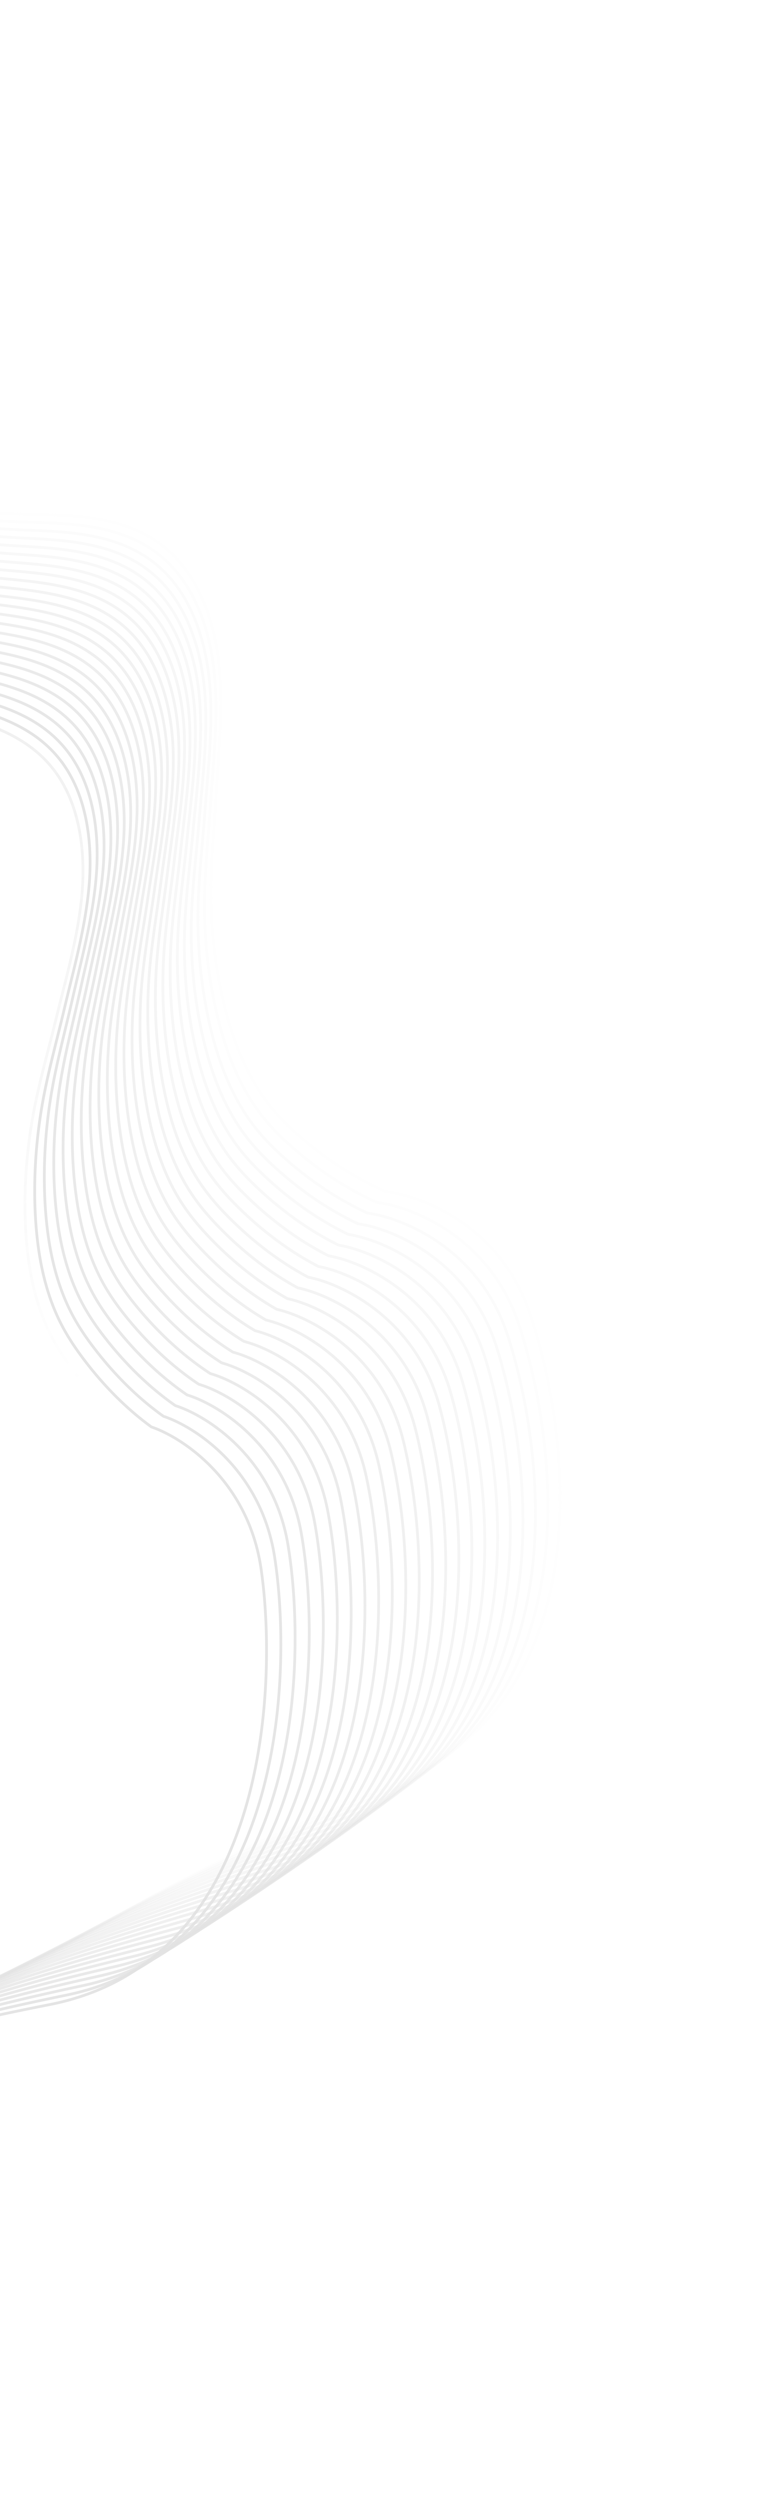 <svg width="273" height="901" fill="none" xmlns="http://www.w3.org/2000/svg"><g opacity=".3" stroke-miterlimit="10"><path opacity=".042" d="M-468.886 223.512c82.981-3.204 82.129-48.894 151.179-104.901 55.241-44.806 134.68-41.827 167.494-34.737 11.102-4.536 23.489-2.345 33.623 3.398 9.528 5.389 17.352 13.778 22.813 24.268a77.39 77.39 0 011.047 2.099c4.298 8.939 6.996 19.286 12.284 29.314 3.698 7.033 8.959 13.012 14.254 17.836 13.581 12.377 29.211 19.336 46.38 22.161 10.57 1.709 21.484 2.25 32.072 2.453 4.047.078 8.188.172 12.338.445 13.179.882 26.483 3.608 36.864 13.264a44.024 44.024 0 014.663 5.099c7.838 10.011 11.75 23.453 12.943 36.424 1.398 15.284-.233 30.53-1.105 45.628-.735 12.778-2.05 25.119-1.89 37.524.17 12.548 1.643 25.186 4.58 37.507a141.992 141.992 0 002.386 8.714c3.206 10.399 7.856 20.577 14.805 29.152 3.483 4.299 7.437 8.046 11.531 11.503 9.232 7.808 19.321 14.261 29.998 18.881 12.525 1.43 40.294 11.9 51.172 42.34 13.597 38.049 30.651 140.041-50.899 172.407-81.55 32.366-104.909 51.647-161.72 85.592-56.81 33.945-258.061 17.124-316.133 169.873" stroke="#A0A0A0"/><path opacity=".083" d="M-468.769 221.802c82.759-2.425 82.276-48.089 151.569-103.409 55.434-44.257 134.611-40.537 167.27-33.145 11.104-4.428 23.437-2.123 33.494 3.71 9.457 5.475 17.19 13.931 22.55 24.464.352.696.695 1.4 1.027 2.108 4.214 8.972 6.82 19.337 12.012 29.407 3.63 7.063 8.828 13.086 14.068 17.956 13.441 12.495 28.968 19.596 46.064 22.579 10.524 1.807 21.4 2.45 31.955 2.752 4.034.115 8.162.248 12.298.559 13.132 1.005 26.373 3.854 36.647 13.599a44.172 44.172 0 014.607 5.139c7.734 10.078 11.526 23.546 12.612 36.519 1.271 15.285-.478 30.505-1.468 45.584-.835 12.762-2.246 25.081-2.186 37.479.069 12.541 1.436 25.183 4.266 37.523a142.487 142.487 0 002.308 8.729c3.113 10.421 7.667 20.635 14.526 29.269 3.44 4.329 7.351 8.11 11.405 11.603 9.142 7.889 19.148 14.432 29.756 19.147 12.476 1.547 40.078 12.269 50.679 42.788 13.251 38.149 29.435 140.226-52.131 171.805-81.565 31.579-105.008 50.627-161.92 84.016-56.913 33.388-257.426 14.696-316.55 166.79" stroke="#A0A0A0"/><path opacity=".125" d="M-468.649 220.143c82.528-1.651 82.413-47.287 151.942-101.92 55.623-43.706 134.531-39.25 167.032-31.558 11.106-4.321 23.383-1.903 33.363 4.02 9.384 5.56 17.025 14.081 22.285 24.657a75.9 75.9 0 011.007 2.116c4.129 9.005 6.644 19.387 11.739 29.497 3.563 7.093 8.696 13.16 13.881 18.076 13.3 12.611 28.723 19.851 45.743 22.992 10.478 1.904 21.316 2.648 31.837 3.048 4.02.153 8.135.324 12.255.675 13.085 1.126 26.264 4.096 36.427 13.931a44.124 44.124 0 014.552 5.178c7.63 10.143 11.302 23.636 12.281 36.61 1.144 15.286-.722 30.479-1.831 45.537-.935 12.745-2.441 25.043-2.481 37.432-.032 12.532 1.23 25.178 3.952 37.535a142.64 142.64 0 002.23 8.745c3.02 10.443 7.478 20.692 14.247 29.384 3.394 4.357 7.263 8.172 11.278 11.701 9.05 7.968 18.973 14.599 29.512 19.411 12.425 1.662 39.858 12.634 50.181 43.23 12.904 38.245 28.217 140.399-53.356 171.194-81.573 30.794-105.098 49.61-162.107 82.443-57.01 32.833-256.766 12.281-316.935 163.712" stroke="#A0A0A0"/><path opacity=".167" d="M-468.526 218.533c82.29-.88 82.544-46.485 152.302-100.431 55.806-43.157 134.438-37.967 166.779-29.978 11.107-4.215 23.326-1.684 33.229 4.328 9.31 5.642 16.86 14.23 22.018 24.847.339.701.668 1.411.987 2.124 4.043 9.037 6.467 19.435 11.465 29.586 3.495 7.12 8.563 13.231 13.694 18.191 13.157 12.726 28.475 20.106 45.418 23.403 10.43 2 21.23 2.844 31.715 3.343 4.007.19 8.108.399 12.213.788 13.035 1.247 26.15 4.338 36.204 14.26a44.186 44.186 0 014.496 5.217c7.525 10.207 11.077 23.725 11.948 36.699 1.017 15.286-.965 30.45-2.192 45.488-1.035 12.727-2.636 25.001-2.776 37.381-.133 12.523 1.023 25.172 3.637 37.546.62 2.918 1.339 5.847 2.154 8.759 2.926 10.463 7.288 20.747 13.966 29.496 3.349 4.386 7.175 8.234 11.149 11.797 8.958 8.047 18.798 14.767 29.266 19.673 12.374 1.776 39.635 12.997 49.68 43.667 12.556 38.338 26.999 140.562-54.574 170.574s-105.179 48.595-162.28 80.873c-57.1 32.278-256.083 9.88-317.29 160.642" stroke="#A0A0A0"/><path opacity=".208" d="M-468.402 216.973c82.045-.114 82.667-45.684 152.648-98.943 55.984-42.608 134.333-36.69 166.51-28.406 11.107-4.109 23.269-1.465 33.092 4.634 9.236 5.725 16.693 14.377 21.75 25.035.332.703.655 1.416.966 2.131 3.959 9.069 6.291 19.482 11.192 29.672 3.427 7.148 8.43 13.301 13.504 18.306 13.015 12.84 28.226 20.356 45.09 23.808 10.382 2.096 21.142 3.041 31.591 3.636 3.994.228 8.08.475 12.17.901 12.985 1.368 26.035 4.579 35.977 14.588a44.154 44.154 0 014.44 5.255c7.42 10.27 10.852 23.811 11.616 36.784.89 15.285-1.21 30.42-2.554 45.435-1.135 12.709-2.83 24.96-3.069 37.33-.233 12.513.816 25.164 3.323 37.553a143.238 143.238 0 002.076 8.773c2.833 10.483 7.098 20.8 13.685 29.605 3.303 4.414 7.087 8.295 11.02 11.893 8.865 8.124 18.621 14.931 29.016 19.931 12.323 1.89 39.409 13.356 49.175 44.098 12.208 38.428 25.781 140.715-55.785 169.947s-105.25 47.582-162.436 79.306c-57.187 31.725-255.379 7.491-317.617 157.577" stroke="#A0A0A0"/><path opacity=".25" d="M-468.275 215.463c81.793.648 82.782-44.885 152.978-97.457 56.157-42.058 134.217-35.418 166.227-26.84 11.107-4.003 23.209-1.248 32.953 4.938 9.161 5.807 16.525 14.522 21.48 25.219.326.706.642 1.421.946 2.139 3.873 9.099 6.114 19.527 10.917 29.755 3.358 7.175 8.296 13.371 13.314 18.419 12.87 12.952 27.974 20.604 44.758 24.211 10.334 2.19 21.052 3.234 31.465 3.926 3.979.265 8.051.55 12.124 1.014 12.935 1.487 25.918 4.817 35.749 14.911a44.214 44.214 0 014.384 5.293c7.313 10.331 10.625 23.896 11.281 36.866.764 15.283-1.451 30.388-2.913 45.38-1.235 12.689-3.023 24.916-3.362 37.275-.334 12.503.61 25.154 3.008 37.558.57 2.925 1.236 5.863 1.998 8.787 2.74 10.502 6.909 20.851 13.404 29.711 3.256 4.442 6.997 8.355 10.889 11.987 8.772 8.201 18.443 15.093 28.766 20.187 12.269 2.003 39.179 13.713 48.666 44.524 11.859 38.515 24.562 140.856-56.99 169.311-81.551 28.455-105.31 46.572-162.578 77.743-57.267 31.172-254.653 5.114-317.915 154.519" stroke="#A0A0A0"/><path opacity=".292" d="M-468.148 214.003c81.534 1.406 82.89-44.087 153.295-95.973 56.324-41.508 134.087-34.15 165.929-25.281 11.104-3.897 23.147-1.033 32.81 5.24 9.086 5.888 16.357 14.665 21.21 25.401.318.709.627 1.426.925 2.146 3.787 9.129 5.936 19.57 10.64 29.836 3.29 7.201 8.163 13.438 13.125 18.53 12.725 13.062 27.72 20.849 44.422 24.608 10.284 2.285 20.96 3.428 31.335 4.216 3.965.301 8.022.624 12.079 1.125 12.882 1.606 25.798 5.054 35.517 15.233a44.18 44.18 0 014.327 5.329c7.207 10.392 10.398 23.978 10.947 36.946.638 15.279-1.694 30.353-3.273 45.322-1.333 12.669-3.216 24.871-3.654 37.218-.435 12.491.404 25.143 2.694 37.56a143.635 143.635 0 001.92 8.799c2.646 10.521 6.718 20.902 13.122 29.815 3.21 4.469 6.907 8.415 10.757 12.081 8.679 8.276 18.263 15.253 28.513 20.439 12.215 2.115 38.946 14.066 48.154 44.945 11.51 38.598 23.342 140.987-58.188 168.667-81.53 27.679-105.362 45.564-162.704 76.183-57.343 30.62-253.905 2.751-318.184 151.467" stroke="#A0A0A0"/><path opacity=".333" d="M-468.02 212.594c81.268 2.158 82.99-43.291 153.597-94.491 56.486-40.96 133.947-32.887 165.617-23.73 11.102-3.792 23.084-.818 32.666 5.54 9.009 5.968 16.186 14.806 20.936 25.58.312.711.614 1.431.905 2.153 3.701 9.158 5.759 19.611 10.365 29.914 3.22 7.227 8.028 13.505 12.932 18.639 12.58 13.171 27.464 21.091 44.084 25.003 10.233 2.378 20.867 3.619 31.203 4.502 3.95.337 7.991.697 12.031 1.236 12.83 1.724 25.677 5.289 35.282 15.551a44.16 44.16 0 014.271 5.366c7.1 10.451 10.17 24.057 10.612 37.022.511 15.274-1.935 30.317-3.632 45.261-1.432 12.648-3.408 24.824-3.945 37.159-.535 12.479.198 25.13 2.38 37.56a144.233 144.233 0 001.843 8.811c2.552 10.537 6.526 20.949 12.837 29.916 3.164 4.496 6.818 8.473 10.626 12.171 8.584 8.352 18.082 15.413 28.258 20.69 12.159 2.227 38.71 14.417 47.637 45.359 11.16 38.679 22.122 141.109-59.378 168.016-81.5 26.907-105.404 44.559-162.817 74.627-57.413 30.069-253.134.401-318.423 148.423" stroke="#A0A0A0"/><path opacity=".375" d="M-467.893 211.234c80.995 2.907 83.082-42.496 153.886-93.011 56.642-40.411 133.794-31.629 165.29-22.186 11.098-3.687 23.018-.604 32.518 5.838 8.932 6.047 16.014 14.946 20.661 25.756.305.714.6 1.436.885 2.16 3.615 9.186 5.58 19.652 10.089 29.99 3.151 7.251 7.891 13.57 12.739 18.746 12.432 13.278 27.205 21.33 43.741 25.392 10.181 2.472 20.772 3.81 31.068 4.788 3.935.374 7.961.77 11.984 1.346 12.775 1.842 25.553 5.523 35.044 15.866a44.278 44.278 0 014.214 5.402c6.992 10.51 9.942 24.135 10.277 37.095.385 15.269-2.177 30.279-3.99 45.198-1.53 12.626-3.6 24.776-4.236 37.098-.635 12.465-.008 25.114 2.066 37.556a144.406 144.406 0 001.765 8.822c2.458 10.555 6.336 20.996 12.553 30.015 3.118 4.522 6.728 8.53 10.493 12.262 8.49 8.425 17.9 15.568 28.001 20.936 12.103 2.337 38.47 14.764 47.118 45.769 10.809 38.756 20.901 141.218-60.563 167.355S-7.726 716.984-65.204 746.503c-57.478 29.519-252.343-1.935-318.633 145.386" stroke="#A0A0A0"/><path opacity=".417" d="M-467.765 209.924c80.716 3.651 83.167-41.703 154.16-91.533 56.794-39.863 133.63-30.376 164.949-20.65 11.093-3.582 22.95-.391 32.368 6.134 8.854 6.125 15.841 15.083 20.385 25.93a77.5 77.5 0 01.865 2.166c3.528 9.213 5.402 19.69 9.811 30.063 3.083 7.276 7.756 13.634 12.546 18.851 12.284 13.384 26.945 21.567 43.395 25.779 10.13 2.563 20.676 3.998 30.931 5.07 3.92.41 7.93.843 11.935 1.456 12.72 1.958 25.427 5.754 34.804 16.178a44.275 44.275 0 014.156 5.437c6.884 10.567 9.713 24.211 9.94 37.165.26 15.263-2.417 30.239-4.346 45.131-1.629 12.604-3.79 24.728-4.526 37.035-.735 12.451-.213 25.098 1.752 37.551.468 2.937 1.03 5.89 1.688 8.833 2.364 10.57 6.144 21.04 12.268 30.11 3.07 4.548 6.636 8.587 10.36 12.35 8.393 8.498 17.716 15.724 27.74 21.18 12.046 2.448 38.229 15.109 46.595 46.173 10.458 38.83 19.681 141.318-61.74 166.688-81.42 25.37-105.459 42.558-162.996 71.528-57.538 28.97-251.53-4.257-318.816 142.356" stroke="#A0A0A0"/><path opacity=".458" d="M-467.638 208.664c80.429 4.39 83.244-40.912 154.42-90.057 56.94-39.316 133.454-29.129 164.594-19.12 11.087-3.478 22.88-.181 32.214 6.426 8.776 6.203 15.667 15.219 20.108 26.1.292.718.574 1.445.844 2.173 3.442 9.24 5.224 19.727 9.534 30.134 3.013 7.299 7.62 13.696 12.352 18.953 12.135 13.489 26.682 21.801 43.046 26.161 10.075 2.655 20.576 4.186 30.79 5.351 3.904.446 7.898.916 11.886 1.565 12.662 2.073 25.299 5.984 34.56 16.487a44.324 44.324 0 014.099 5.472c6.775 10.624 9.483 24.285 9.604 37.233.133 15.255-2.657 30.197-4.703 45.061-1.727 12.581-3.981 24.677-4.815 36.97-.835 12.436-.418 25.079 1.439 37.542.442 2.94.978 5.896 1.61 8.843 2.27 10.584 5.952 21.082 11.982 30.203 3.024 4.573 6.545 8.642 10.226 12.437 8.297 8.57 17.53 15.876 27.479 21.422 11.987 2.556 37.983 15.45 46.068 46.571 10.106 38.9 18.459 141.407-62.91 166.012-81.37 24.605-105.473 41.561-163.065 69.984-57.592 28.422-250.695-6.565-318.969 139.335" stroke="#A0A0A0"/><path opacity=".5" d="M-467.512 207.454c80.136 5.124 83.315-40.123 154.666-88.583 57.082-38.77 133.267-27.887 164.225-17.6 11.08-3.374 22.809.029 32.059 6.718 8.697 6.279 15.492 15.352 19.829 26.267.285.72.56 1.449.824 2.179 3.354 9.266 5.044 19.763 9.255 30.202 2.944 7.322 7.483 13.757 12.156 19.055 11.986 13.591 26.419 22.031 42.694 26.539 10.022 2.745 20.476 4.371 30.648 5.629 3.888.481 7.865.988 11.835 1.673 12.605 2.188 25.169 6.212 34.314 16.793a44.375 44.375 0 014.04 5.506c6.667 10.679 9.255 24.356 9.268 37.297.008 15.247-2.897 30.154-5.058 44.99-1.825 12.557-4.171 24.624-5.103 36.901-.934 12.421-.623 25.06 1.126 37.532a145.35 145.35 0 001.532 8.851c2.175 10.599 5.76 21.124 11.695 30.295 2.977 4.597 6.453 8.696 10.091 12.522 8.2 8.64 17.344 16.027 27.215 21.66 11.928 2.665 37.735 15.789 45.538 46.963 9.755 38.969 17.239 141.486-64.072 165.329-81.312 23.844-105.478 40.568-163.12 68.445-57.641 27.876-249.838-8.859-319.093 136.321" stroke="#A0A0A0"/><path opacity=".542" d="M-467.389 206.294c79.836 5.854 83.377-39.336 154.899-87.113 57.217-38.222 133.068-26.65 163.842-16.087 11.072-3.27 22.735.238 31.9 7.007 8.617 6.355 15.315 15.485 19.549 26.432.278.723.546 1.453.803 2.186 3.267 9.29 4.865 19.796 8.977 30.267 2.873 7.345 7.345 13.817 11.96 19.154 11.836 13.692 26.152 22.259 42.338 26.912 9.967 2.836 20.374 4.556 30.503 5.907 3.87.516 7.831 1.059 11.783 1.779 12.546 2.302 25.037 6.439 34.065 17.097a44.366 44.366 0 013.982 5.54c6.557 10.733 9.024 24.425 8.931 37.357-.118 15.237-3.136 30.108-5.412 44.915-1.923 12.533-4.361 24.571-5.391 36.832-1.034 12.404-.828 25.038.813 37.518a145.5 145.5 0 001.454 8.86c2.081 10.612 5.567 21.163 11.409 30.382 2.928 4.622 6.36 8.749 9.955 12.607 8.102 8.709 17.156 16.175 26.949 21.894 11.867 2.773 37.483 16.124 45.005 47.351 9.402 39.033 16.017 141.553-65.23 164.638-81.245 23.085-105.471 39.577-163.157 66.909-57.686 27.332-248.963-11.138-319.19 133.317" stroke="#A0A0A0"/><path opacity=".583" d="M-467.267 205.183c79.529 6.579 83.432-38.55 155.117-85.644 57.348-37.676 132.858-25.42 163.445-14.582 11.063-3.168 22.659.445 31.739 7.294 8.537 6.429 15.138 15.614 19.268 26.593.27.725.532 1.458.782 2.192 3.18 9.314 4.686 19.828 8.698 30.33 2.804 7.366 7.207 13.875 11.763 19.251 11.684 13.791 25.883 22.484 41.979 27.282 9.91 2.924 20.27 4.739 30.356 6.181 3.854.551 7.797 1.13 11.73 1.886 12.486 2.415 24.902 6.663 33.814 17.397a44.404 44.404 0 013.923 5.572c6.447 10.787 8.793 24.492 8.594 37.416-.244 15.226-3.375 30.061-5.766 44.838-2.02 12.507-4.55 24.515-5.678 36.759-1.133 12.387-1.031 25.015.5 37.502.366 2.945.824 5.91 1.377 8.867 1.987 10.625 5.374 21.201 11.12 30.467 2.882 4.646 6.268 8.802 9.82 12.69 8.004 8.778 16.967 16.322 26.68 22.127 11.807 2.879 37.229 16.456 44.469 47.731 9.049 39.095 14.796 141.611-66.378 163.94-81.174 22.329-105.457 38.59-163.182 65.379-57.725 26.788-248.066-13.403-319.259 130.321" stroke="#A0A0A0"/><path opacity=".625" d="M-467.147 204.123c79.217 7.298 83.481-37.767 155.322-84.18 57.473-37.13 132.637-24.194 163.034-13.085 11.054-3.065 22.582.651 31.576 7.578 8.456 6.503 14.959 15.743 18.984 26.753.265.727.519 1.461.762 2.197 3.093 9.338 4.507 19.859 8.419 30.391 2.733 7.387 7.069 13.932 11.565 19.346 11.532 13.889 25.613 22.706 41.616 27.647 9.855 3.013 20.166 4.92 30.207 6.454 3.836.586 7.762 1.2 11.675 1.991 12.427 2.528 24.767 6.886 33.56 17.694a44.467 44.467 0 013.865 5.605c6.337 10.838 8.562 24.557 8.256 37.471-.37 15.214-3.613 30.011-6.118 44.757-2.117 12.481-4.738 24.458-5.964 36.685-1.232 12.369-1.235 24.99.188 37.483.34 2.947.773 5.914 1.3 8.875 1.891 10.635 5.18 21.236 10.831 30.549 2.834 4.669 6.175 8.854 9.682 12.772 7.906 8.845 16.777 16.465 26.411 22.355 11.744 2.985 36.972 16.785 43.929 48.107 8.696 39.152 13.576 141.658-67.52 163.234C-16.66 716.378-41 732.408-98.76 758.654c-57.759 26.246-247.148-15.653-319.3 127.334" stroke="#A0A0A0"/><path opacity=".667" d="M-467.03 203.112c78.897 8.013 83.521-36.985 155.513-82.718 57.593-36.586 132.403-22.975 162.609-11.596 11.043-2.962 22.503.856 31.409 7.86 8.375 6.576 14.781 15.869 18.701 26.909.258.729.505 1.465.741 2.203 3.005 9.36 4.328 19.887 8.139 30.449 2.663 7.407 6.93 13.987 11.367 19.439 11.38 13.985 25.341 22.924 41.25 28.008 9.798 3.1 20.06 5.1 30.055 6.724 3.82.62 7.726 1.27 11.62 2.096 12.365 2.639 24.63 7.106 33.305 17.988a44.451 44.451 0 013.805 5.636c6.226 10.89 8.33 24.62 7.917 37.523-.494 15.202-3.85 29.96-6.47 44.674-2.213 12.454-4.925 24.401-6.248 36.608-1.33 12.35-1.439 24.964-.123 37.463.313 2.947.72 5.917 1.22 8.88 1.798 10.647 4.988 21.271 10.544 30.629 2.785 4.692 6.08 8.905 9.544 12.852 7.806 8.912 16.585 16.608 26.139 22.582 11.68 3.09 36.711 17.11 43.385 48.476 8.343 39.207 12.356 141.694-68.653 162.521-81.009 20.826-105.402 36.625-163.19 62.331-57.788 25.705-246.21-17.888-319.313 124.356" stroke="#A0A0A0"/><path opacity=".708" d="M-466.916 202.15c78.571 8.724 83.554-36.206 155.69-81.258 57.709-36.042 132.16-21.761 162.172-10.116 11.031-2.861 22.422 1.059 31.241 8.14 8.292 6.648 14.599 15.993 18.415 27.062.25.73.49 1.468.72 2.208 2.917 9.381 4.148 19.914 7.859 30.504 2.593 7.427 6.791 14.042 11.168 19.53 11.225 14.08 25.066 23.14 40.882 28.365 9.74 3.187 19.95 5.279 29.899 6.992 3.802.655 7.69 1.339 11.565 2.2 12.302 2.75 24.489 7.325 33.045 18.279a44.452 44.452 0 013.746 5.668c6.115 10.939 8.097 24.68 7.58 37.571-.62 15.189-4.088 29.907-6.821 44.589-2.31 12.426-5.113 24.341-6.533 36.529-1.429 12.331-1.642 24.935-.435 37.438.289 2.949.669 5.92 1.143 8.887 1.703 10.656 4.794 21.302 10.254 30.706 2.737 4.714 5.986 8.954 9.405 12.93 7.707 8.977 16.393 16.748 25.866 22.805 11.617 3.194 36.448 17.432 42.839 48.84 7.989 39.259 11.136 141.72-69.78 161.8-80.916 20.08-105.36 35.648-163.172 60.815-57.812 25.166-245.252-20.108-319.299 121.387" stroke="#A0A0A0"/><path opacity=".75" d="M-466.806 201.239c78.239 9.428 83.581-35.43 155.854-79.803 57.819-35.498 131.905-20.554 161.721-8.644 11.018-2.759 22.338 1.261 31.069 8.417 8.21 6.719 14.418 16.116 18.129 27.212.243.733.477 1.473.699 2.214 2.83 9.402 3.968 19.939 7.578 30.556 2.522 7.446 6.652 14.095 10.968 19.62 11.07 14.172 24.791 23.352 40.51 28.717 9.681 3.274 19.841 5.456 29.742 7.258 3.784.689 7.655 1.408 11.51 2.304 12.238 2.858 24.346 7.542 32.782 18.566a44.486 44.486 0 013.687 5.698c6.003 10.988 7.864 24.738 7.24 37.618-.744 15.173-4.322 29.851-7.17 44.5-2.406 12.398-5.298 24.28-6.816 36.448-1.526 12.31-1.844 24.905-.745 37.412.262 2.949.617 5.922 1.065 8.891 1.608 10.665 4.6 21.333 9.963 30.78 2.689 4.736 5.892 9.003 9.267 13.008 7.606 9.041 16.198 16.886 25.59 23.025 11.551 3.297 36.182 17.751 42.29 49.197 7.635 39.308 9.916 141.736-70.9 161.072-80.816 19.337-105.31 34.675-163.141 59.304-57.831 24.629-244.274-22.312-319.256 118.429" stroke="#A0A0A0"/><path opacity=".792" d="M-466.7 200.376c77.9 10.128 83.599-34.654 156.004-78.35 57.924-34.956 131.639-19.352 161.256-7.181 11.005-2.658 22.254 1.462 30.896 8.693 8.126 6.788 14.235 16.236 17.84 27.359.237.734.463 1.476.679 2.218 2.74 9.422 3.788 19.964 7.297 30.607 2.452 7.464 6.512 14.147 10.768 19.707 10.915 14.264 24.513 23.562 40.135 29.065 9.621 3.359 19.73 5.632 29.583 7.522 3.765.722 7.617 1.476 11.451 2.406 12.174 2.967 24.202 7.757 32.519 18.851A44.464 44.464 0 0135.354 267c5.892 11.036 7.632 24.795 6.902 37.661-.868 15.158-4.558 29.795-7.518 44.409-2.502 12.369-5.485 24.218-7.099 36.365-1.624 12.289-2.046 24.874-1.056 37.383.237 2.95.566 5.924.987 8.895 1.514 10.674 4.407 21.362 9.673 30.852 2.64 4.757 5.797 9.05 9.127 13.083 7.506 9.105 16.004 17.023 25.312 23.242 11.486 3.399 35.914 18.067 41.738 49.55 7.281 39.353 8.698 141.74-72.012 160.337-80.71 18.596-105.25 33.705-163.095 57.797-57.845 24.093-243.276-24.5-319.188 115.481" stroke="#A0A0A0"/><path opacity=".833" d="M-466.599 199.563c77.555 10.823 83.611-33.882 156.141-76.9 58.024-34.415 131.362-18.158 160.778-5.727 10.991-2.558 22.167 1.661 30.72 8.965 8.042 6.858 14.051 16.354 17.551 27.503.23.736.449 1.479.658 2.224 2.653 9.44 3.608 19.985 7.016 30.654 2.381 7.482 6.371 14.197 10.567 19.792 10.759 14.353 24.233 23.768 39.757 29.408 9.561 3.444 19.616 5.806 29.42 7.784 3.748.756 7.58 1.544 11.394 2.508 12.108 3.075 24.056 7.969 32.252 19.132a44.515 44.515 0 013.566 5.756c5.78 11.082 7.398 24.849 6.563 37.701-.992 15.141-4.793 29.736-7.866 44.315-2.597 12.339-5.669 24.154-7.38 36.279-1.722 12.268-2.248 24.841-1.366 37.352.212 2.951.514 5.926.91 8.899 1.419 10.681 4.212 21.389 9.38 30.921 2.592 4.778 5.703 9.097 8.988 13.157 7.404 9.167 15.807 17.156 25.032 23.456 11.42 3.5 35.643 18.379 41.184 49.896 6.926 39.395 7.479 141.734-73.117 159.594-80.597 17.86-105.182 32.739-163.036 56.297-57.855 23.558-242.259-26.674-319.092 112.542" stroke="#A0A0A0"/><path opacity=".875" d="M-466.502 198.8c77.203 11.512 83.615-33.113 156.264-75.455 58.119-33.874 131.074-16.969 160.287-4.282 10.975-2.458 22.079 1.859 30.541 9.236 7.958 6.925 13.867 16.47 17.262 27.644.222.738.435 1.482.637 2.228 2.564 9.459 3.427 20.007 6.734 30.699 2.31 7.499 6.23 14.246 10.365 19.875 10.602 14.442 23.952 23.972 39.377 29.749 9.5 3.527 19.501 5.978 29.256 8.043 3.728.789 7.541 1.61 11.334 2.608 12.042 3.182 23.909 8.181 31.983 19.41a44.584 44.584 0 013.506 5.785c5.667 11.127 7.164 24.901 6.224 37.738-1.117 15.123-5.027 29.676-8.213 44.218-2.692 12.309-5.853 24.089-7.66 36.192-1.82 12.245-2.45 24.806-1.676 37.317.186 2.951.462 5.928.831 8.903 1.325 10.687 4.019 21.414 9.09 30.986 2.543 4.799 5.607 9.143 8.846 13.231 7.303 9.227 15.61 17.287 24.752 23.666 11.35 3.601 35.368 18.688 40.625 50.236 6.572 39.434 6.262 141.719-74.214 158.845-80.477 17.127-105.105 31.776-162.963 54.802-57.859 23.025-241.222-28.831-318.968 109.614" stroke="#A0A0A0"/><path opacity=".917" d="M-466.411 198.086c76.846 12.196 83.613-32.345 156.374-74.013 58.209-33.335 130.776-15.787 159.784-2.846 10.959-2.358 21.989 2.056 30.36 9.504 7.872 6.993 13.681 16.585 16.97 27.783.216.739.421 1.485.616 2.232 2.476 9.476 3.247 20.025 6.453 30.741 2.24 7.516 6.09 14.294 10.162 19.957 10.445 14.528 23.67 24.172 38.993 30.083 9.438 3.61 19.386 6.149 29.09 8.3 3.71.822 7.503 1.677 11.274 2.708 11.975 3.288 23.76 8.39 31.712 19.685a44.644 44.644 0 013.445 5.813c5.554 11.172 6.93 24.95 5.884 37.771-1.24 15.105-5.26 29.614-8.557 44.119-2.787 12.278-6.037 24.023-7.94 36.103-1.917 12.221-2.65 24.77-1.985 37.28.16 2.951.41 5.928.753 8.905 1.23 10.693 3.825 21.438 8.798 31.05 2.494 4.819 5.51 9.188 8.705 13.302 7.2 9.287 15.412 17.417 24.468 23.874 11.283 3.7 35.092 18.994 40.065 50.57 6.217 39.47 5.046 141.692-75.304 158.089-80.35 16.396-105.019 30.817-162.876 53.312-57.858 22.494-240.167-30.972-318.819 106.696" stroke="#A0A0A0"/><path opacity=".958" d="M-466.326 197.421c76.483 12.874 83.604-31.581 156.471-72.575 58.294-32.796 130.467-14.611 159.267-1.418 10.942-2.259 21.897 2.25 30.177 9.768 7.787 7.059 13.495 16.698 16.678 27.919.209.74.407 1.488.595 2.236 2.387 9.493 3.066 20.043 6.171 30.781 2.168 7.531 5.948 14.34 9.959 20.036 10.286 14.613 23.385 24.369 38.606 30.413 9.376 3.693 19.268 6.319 28.922 8.555 3.69.855 7.463 1.743 11.213 2.807 11.906 3.393 23.608 8.598 31.437 19.957a44.578 44.578 0 013.385 5.841c5.44 11.214 6.695 24.997 5.545 37.801-1.364 15.085-5.493 29.55-8.902 44.018-2.882 12.245-6.22 23.955-8.219 36.01-2.013 12.198-2.85 24.732-2.293 37.242.135 2.95.36 5.928.675 8.906 1.136 10.697 3.63 21.459 8.506 31.11 2.444 4.838 5.414 9.232 8.563 13.372 7.096 9.346 15.212 17.545 24.183 24.079 11.213 3.798 34.812 19.295 39.502 50.898 5.862 39.503 3.83 141.655-76.387 157.325-80.216 15.671-104.924 29.863-162.776 51.828-57.852 21.966-239.092-33.097-318.642 103.791" stroke="#A0A0A0"/><path d="M-466.247 196.793c76.116 13.547 83.59-30.819 156.559-71.143 58.375-32.259 130.15-13.441 158.74 0 10.925-2.16 21.805 2.444 29.993 10.032 7.7 7.124 13.307 16.808 16.385 28.051.201.742.393 1.491.573 2.241 2.299 9.509 2.887 20.058 5.89 30.819 2.096 7.546 5.806 14.384 9.755 20.112 10.128 14.697 23.1 24.564 38.218 30.741 9.313 3.773 19.15 6.487 28.752 8.807 3.67.887 7.422 1.809 11.15 2.905 11.838 3.497 23.456 8.803 31.163 20.226a44.691 44.691 0 013.323 5.867c5.327 11.257 6.461 25.043 5.206 37.83-1.488 15.064-5.725 29.485-9.245 43.914-2.976 12.213-6.402 23.886-8.496 35.917-2.11 12.173-3.052 24.693-2.602 37.201.11 2.95.308 5.928.597 8.907 1.041 10.702 3.436 21.48 8.213 31.168 2.395 4.858 5.318 9.275 8.42 13.441 6.994 9.405 15.013 17.671 23.898 24.281 11.143 3.896 34.531 19.595 38.937 51.221 5.507 39.533 2.615 141.611-77.463 156.559-80.08 14.947-104.823 28.912-162.667 50.35-57.843 21.438-238.003-35.206-318.446 100.898" stroke="url(#paint0_linear_446_4595)"/></g><defs><linearGradient id="paint0_linear_446_4595" x1="-110.101" y1="147.684" x2="85.876" y2="462.717" gradientUnits="userSpaceOnUse"><stop stop-color="#ACACAC"/><stop offset="1" stop-color="#A0A0A0" stop-opacity="0"/></linearGradient></defs></svg>